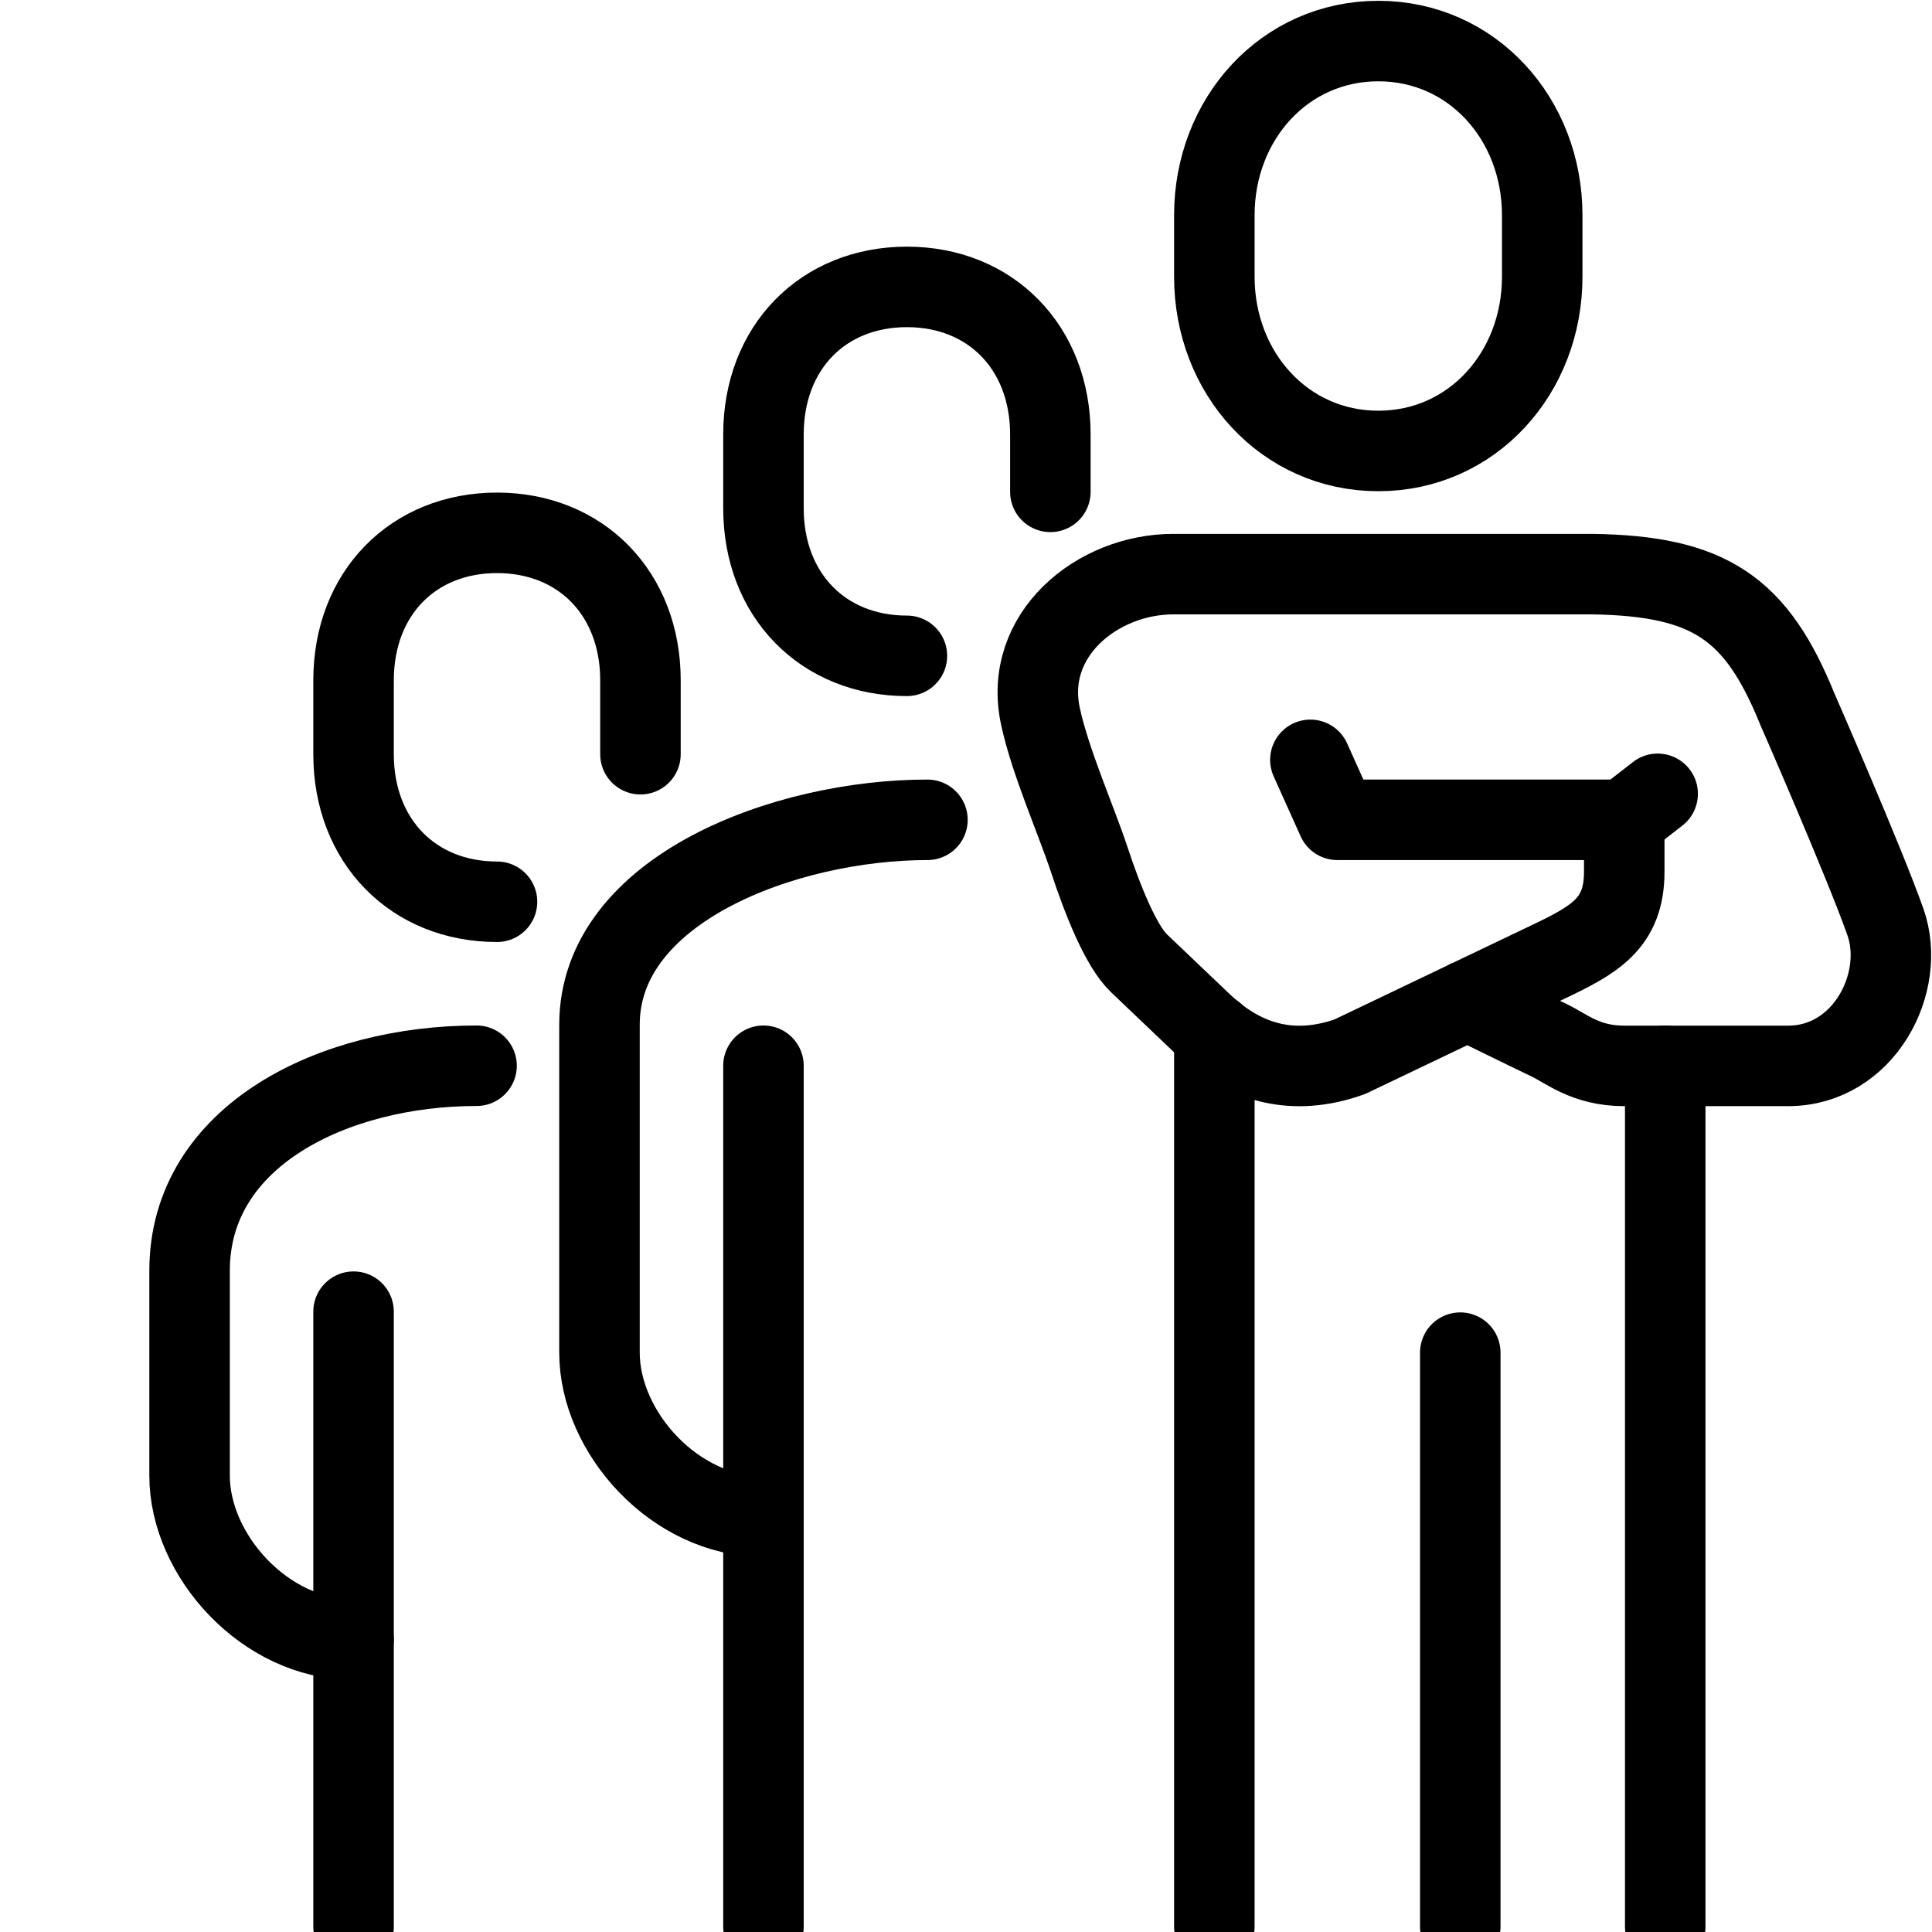 <svg width="24" height="24" viewBox="0 0 24 24" fill="none" xmlns="http://www.w3.org/2000/svg">
<g clip-path="url(#clip0_13473_3172)">
<path d="M20.592 9.861L20.177 10.184" stroke="currentColor" stroke-miterlimit="10" stroke-linecap="round"/>
<path d="M17.122 5.602C15.956 5.602 15.085 4.633 15.085 3.438V2.674C15.085 1.478 15.956 0.51 17.122 0.51C18.288 0.51 19.158 1.478 19.158 2.674V3.438C19.158 4.633 18.288 5.602 17.122 5.602Z" stroke="currentColor" stroke-miterlimit="10"/>
<path d="M15.085 12.842V23.931" stroke="currentColor" stroke-linecap="round" stroke-linejoin="round"/>
<path d="M20.686 13.239V23.932" stroke="currentColor" stroke-linecap="round" stroke-linejoin="round"/>
<path d="M18.227 12.427C18.227 12.427 18.941 12.778 19.245 12.923C19.457 13.024 19.698 13.241 20.175 13.241H22.212C23.154 13.241 23.686 12.207 23.422 11.455C23.157 10.704 22.327 8.808 22.327 8.808C21.818 7.553 21.236 7.153 19.776 7.132H14.576C13.63 7.132 12.705 7.886 12.925 8.899C13.046 9.463 13.37 10.19 13.532 10.681C13.694 11.172 13.923 11.752 14.151 11.968L14.935 12.715C15.46 13.214 16.073 13.375 16.768 13.127L19.201 11.964C19.809 11.676 20.177 11.476 20.177 10.829V10.184H16.613L16.278 9.439" stroke="currentColor" stroke-linecap="round" stroke-linejoin="round"/>
<path d="M18.14 16.803V23.931" stroke="currentColor" stroke-linecap="round" stroke-linejoin="round"/>
<path d="M9.484 18.84C8.384 18.84 7.447 17.793 7.447 16.803V12.729C7.447 11.047 9.752 10.184 11.521 10.184" stroke="currentColor" stroke-linecap="round" stroke-linejoin="round"/>
<path d="M9.484 13.239V23.932" stroke="currentColor" stroke-linecap="round" stroke-linejoin="round"/>
<path d="M13.048 6.11V5.398C13.048 4.316 12.305 3.564 11.266 3.564C10.227 3.564 9.484 4.313 9.484 5.398V6.314C9.484 7.396 10.228 8.147 11.266 8.147" stroke="currentColor" stroke-linecap="round" stroke-linejoin="round"/>
<path d="M4.392 20.368C3.292 20.368 2.355 19.321 2.355 18.331V15.785C2.355 14.103 4.151 13.239 5.92 13.239" stroke="currentColor" stroke-linecap="round" stroke-linejoin="round"/>
<path d="M4.392 16.294V23.932" stroke="currentColor" stroke-linecap="round" stroke-linejoin="round"/>
<path d="M7.956 9.369V8.452C7.956 7.37 7.213 6.619 6.174 6.619C5.135 6.619 4.392 7.368 4.392 8.452V9.369C4.392 10.451 5.136 11.202 6.174 11.202" stroke="currentColor" stroke-linecap="round" stroke-linejoin="round"/>
</g>
<defs>
<clipPath id="clip0_13473_3172">
<rect width="24" height="24" fill="white"/>
</clipPath>
</defs>
</svg>
